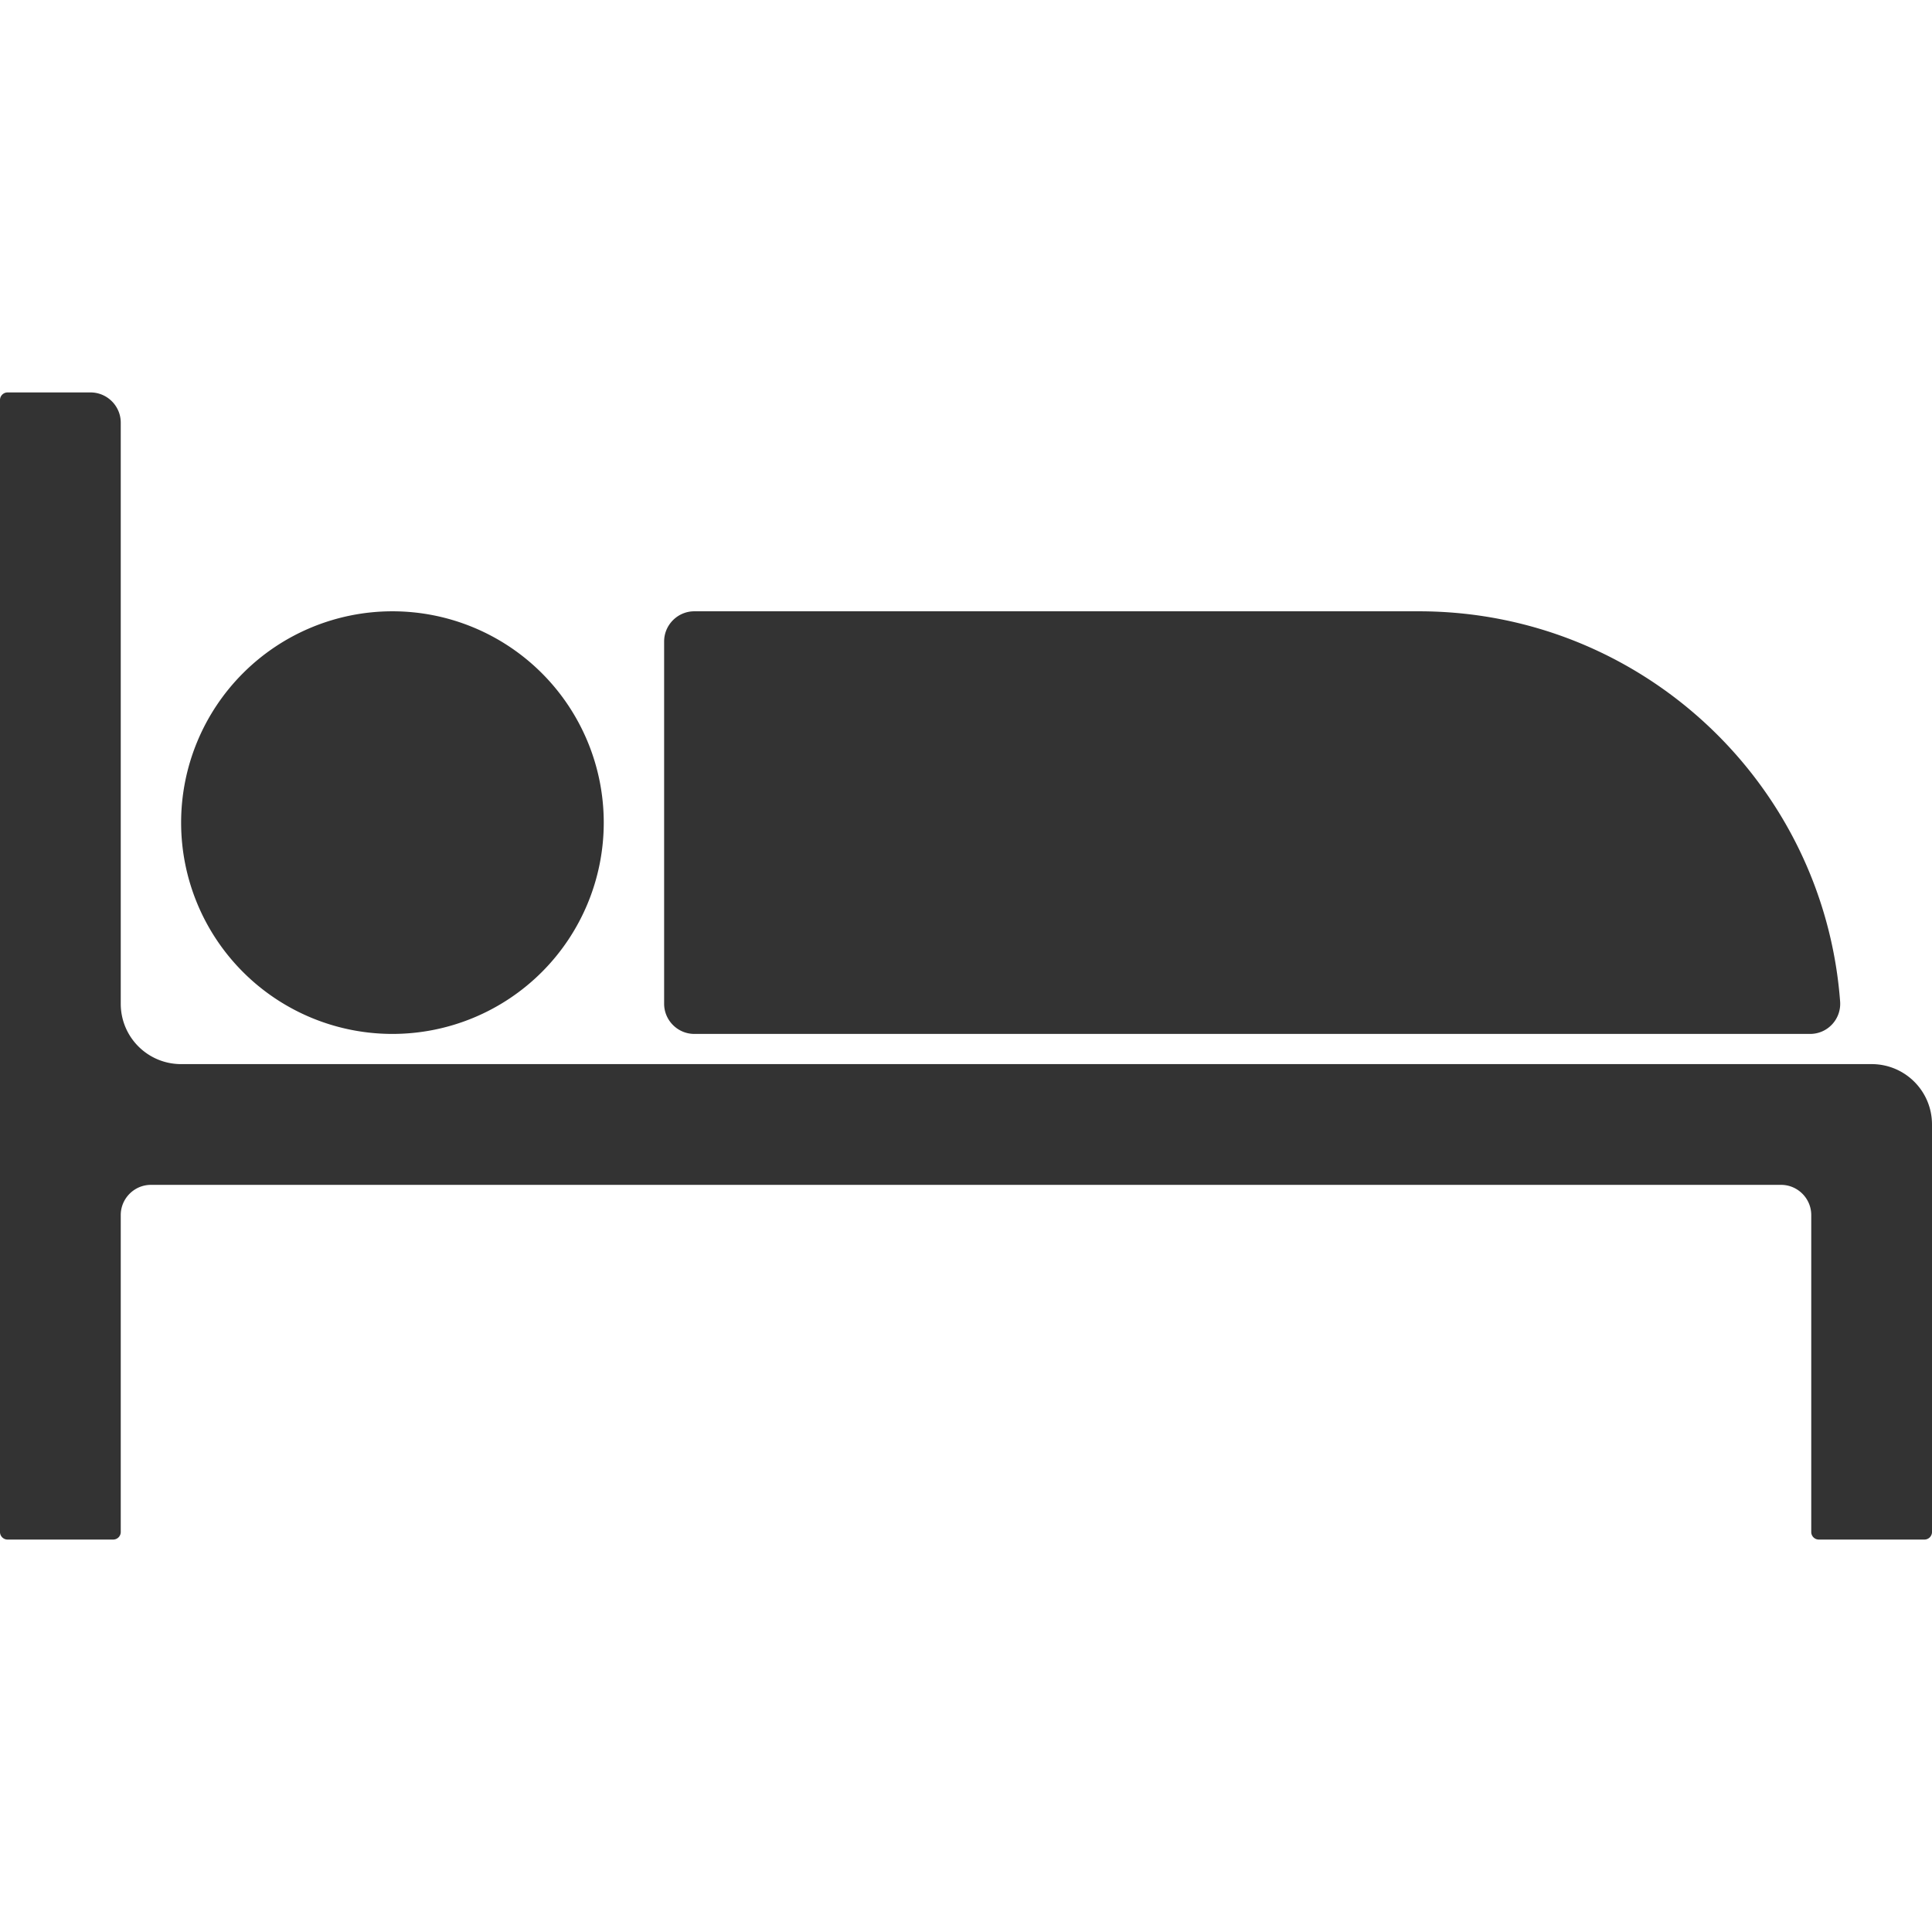 <?xml version="1.0" standalone="no"?><!DOCTYPE svg PUBLIC "-//W3C//DTD SVG 1.1//EN" "http://www.w3.org/Graphics/SVG/1.1/DTD/svg11.dtd"><svg class="icon" width="200px" height="200.00px" viewBox="0 0 1024 1024" version="1.1" xmlns="http://www.w3.org/2000/svg"><path fill="#333333" d="M208 436m-112 0a112 112 0 1 0 224 0 112 112 0 1 0-224 0ZM959.4 548H368c-8.8 0-16-7.2-16-16V340c0-8.8 7.2-16 16-16h384c117.9 0 214.6 91.1 223.3 206.8 0.7 9.3-6.6 17.2-15.9 17.2zM1024 596v216c0 2.2-1.8 4-4 4h-56c-2.2 0-4-1.8-4-4V644c0-8.8-7.2-16-16-16H80c-8.8 0-16 7.2-16 16v168c0 2.2-1.8 4-4 4H4c-2.2 0-4-1.8-4-4V212c0-2.2 1.8-4 4-4h44c8.8 0 16 7.2 16 16v308c0 17.7 14.3 32 32 32h896c17.7 0 32 14.3 32 32z" /></svg>